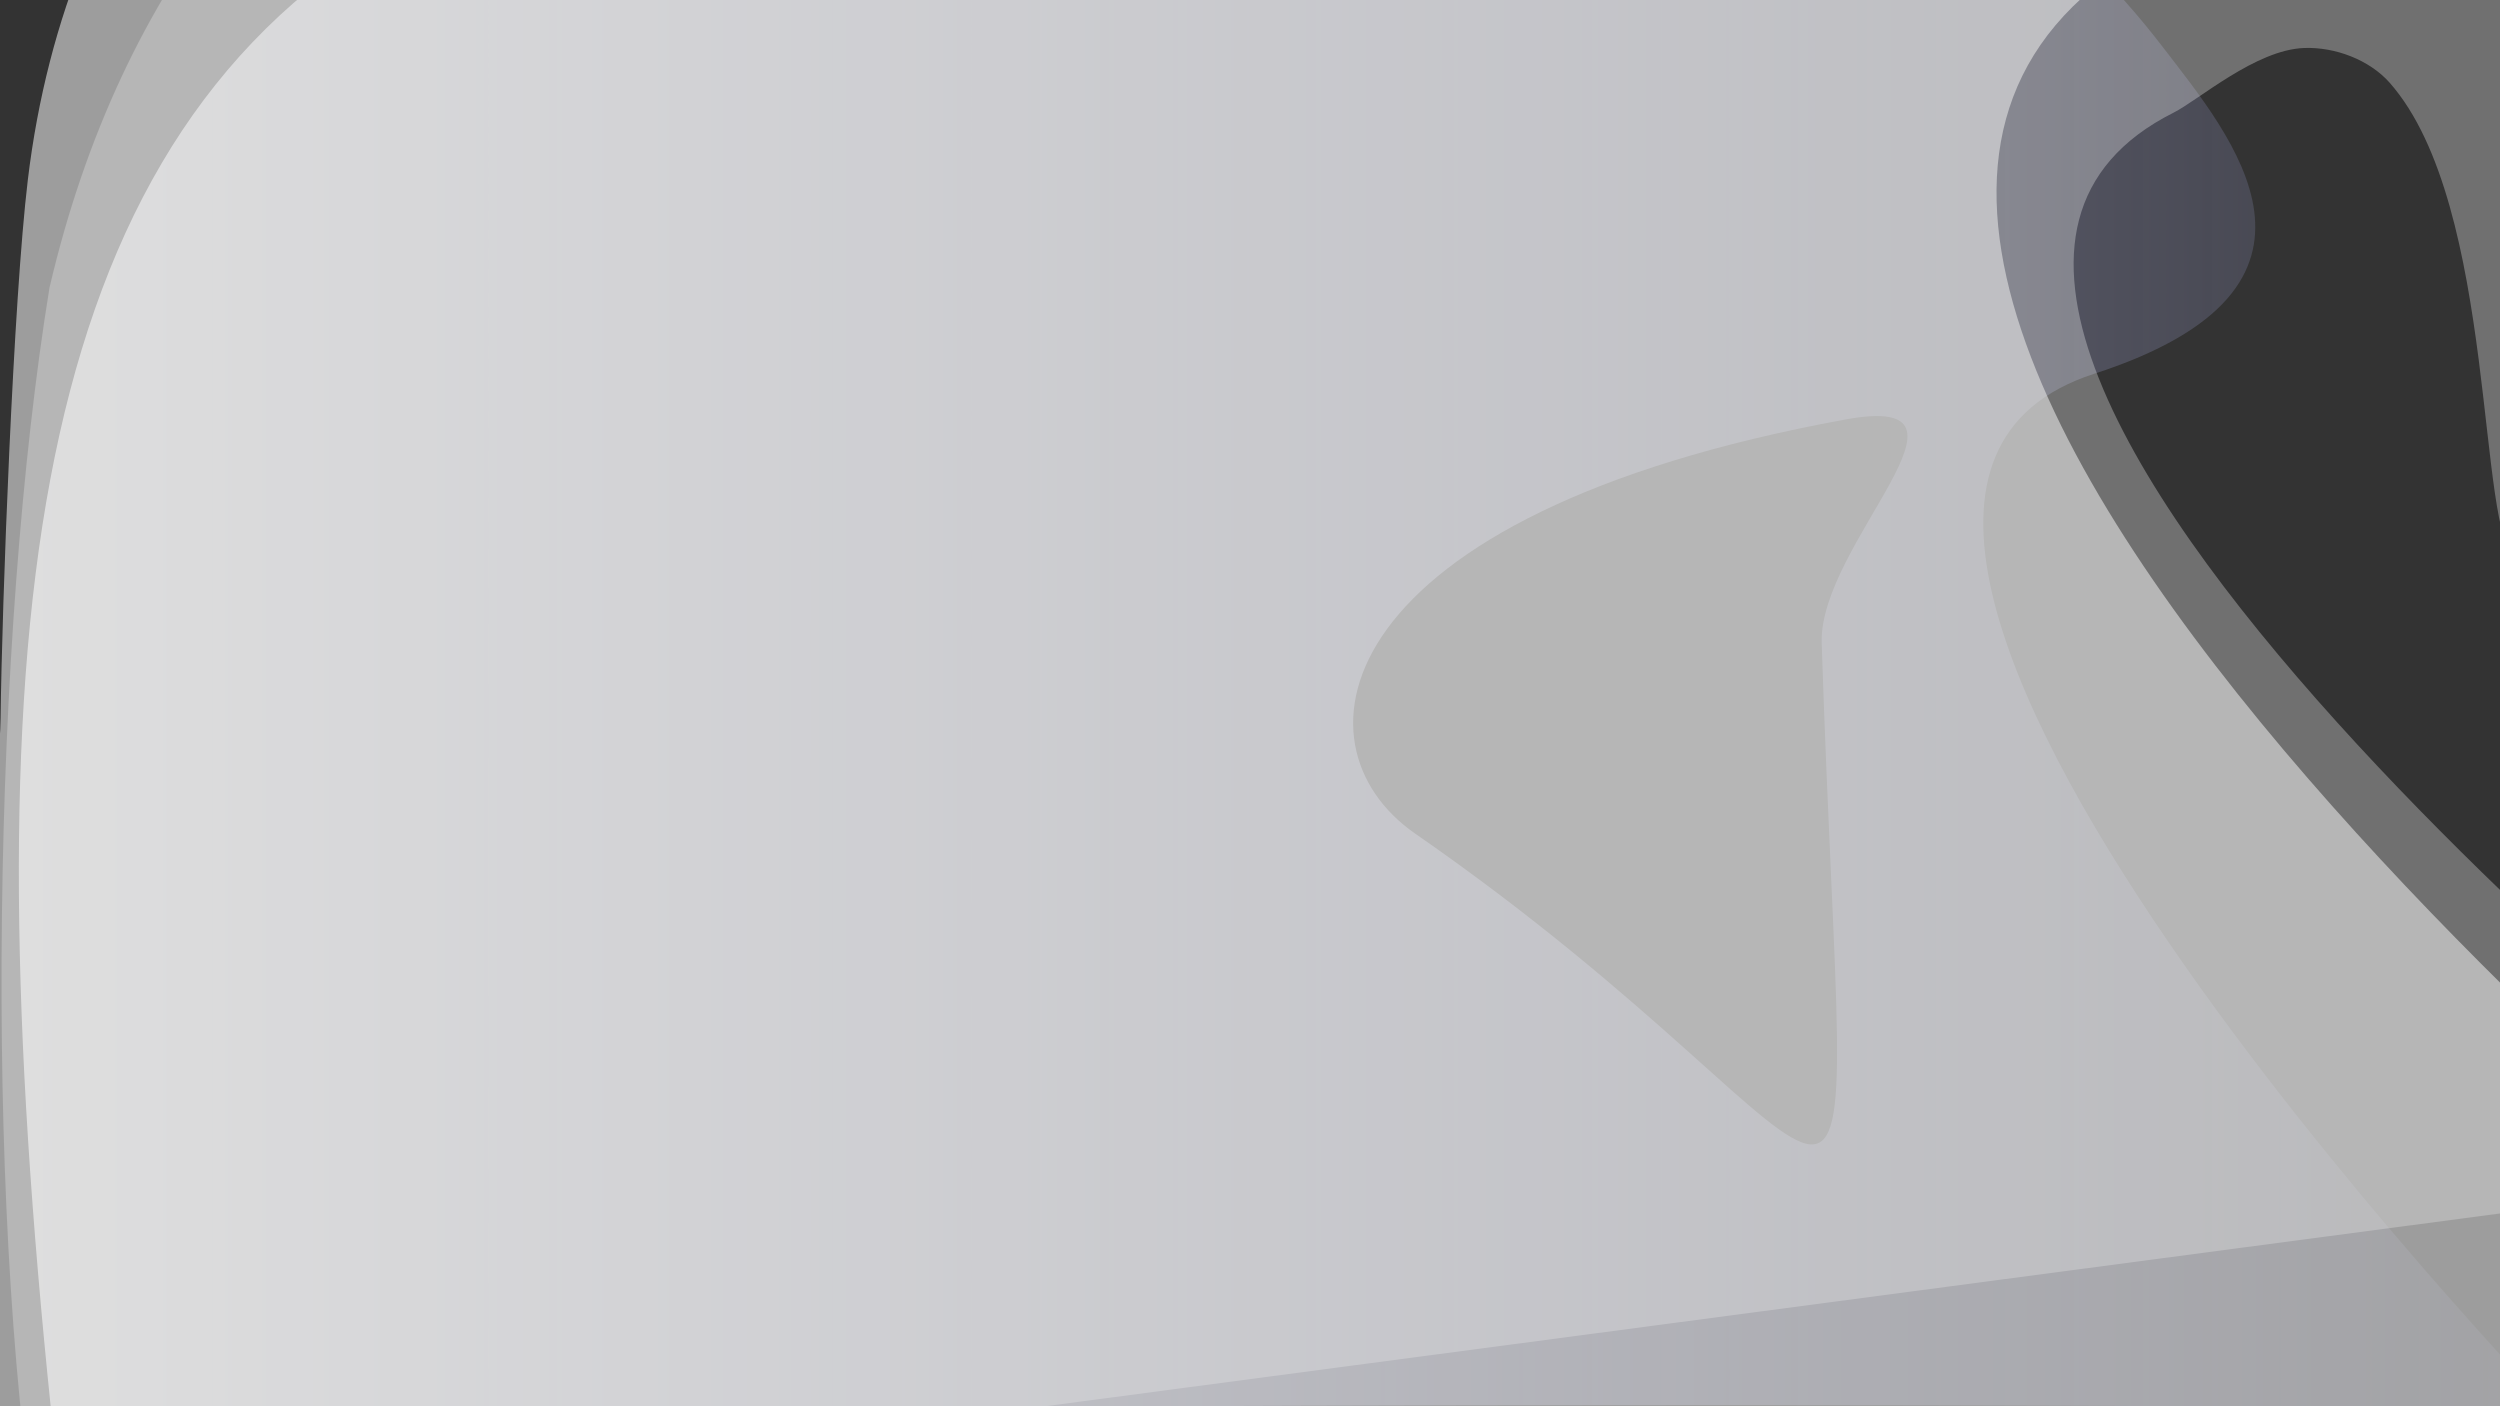 <?xml version="1.0" encoding="UTF-8" standalone="no"?>
<!-- Created with Inkscape (http://www.inkscape.org/) -->

<svg
   width="2560"
   height="1440"
   viewBox="0 0 2560 1440"
   version="1.1"
   id="svg1"
   inkscape:version="1.3.2 (091e20e, 2023-11-25, custom)"
   sodipodi:docname="bg_portfolio.svg"
   xmlns:inkscape="http://www.inkscape.org/namespaces/inkscape"
   xmlns:sodipodi="http://sodipodi.sourceforge.net/DTD/sodipodi-0.dtd"
   xmlns:xlink="http://www.w3.org/1999/xlink"
   xmlns="http://www.w3.org/2000/svg"
   xmlns:svg="http://www.w3.org/2000/svg">
  <rect x="0" y="0" width="2560" height="1440" fill="#333333" stroke="none"/>
  <sodipodi:namedview
     id="namedview1"
     pagecolor="#ffffff"
     bordercolor="#000000"
     borderopacity="0.25"
     inkscape:showpageshadow="2"
     inkscape:pageopacity="0.0"
     inkscape:pagecheckerboard="true"
     inkscape:deskcolor="#d1d1d1"
     inkscape:document-units="px"
     showgrid="false"
     inkscape:zoom="2.8284272"
     inkscape:cx="161.39712"
     inkscape:cy="653.18987"
     inkscape:window-width="1920"
     inkscape:window-height="991"
     inkscape:window-x="-9"
     inkscape:window-y="-9"
     inkscape:window-maximized="1"
     inkscape:current-layer="layer1">
    <inkscape:grid
       id="grid6"
       units="px"
       originx="0"
       originy="0"
       spacingx="1"
       spacingy="1"
       empcolor="#0099e5"
       empopacity="0.302"
       color="#0099e5"
       opacity="0.149"
       empspacing="5"
       dotted="false"
       gridanglex="30"
       gridanglez="30"
       visible="false" />
  </sodipodi:namedview>
  <defs
     id="defs1">
    <linearGradient
       id="linearGradient1"
       inkscape:collect="always">
      <stop
         style="stop-color:#e5e5e5;stop-opacity:0.9;"
         offset="0"
         id="stop1" />
      <stop
         style="stop-color:#aaaff3;stop-opacity:0.1;"
         offset="1"
         id="stop2" />
    </linearGradient>
    <linearGradient
       inkscape:collect="always"
       xlink:href="#linearGradient1"
       id="linearGradient2"
       x1="19.441"
       y1="553.323"
       x2="2611.773"
       y2="553.323"
       gradientUnits="userSpaceOnUse" />
  </defs>
  <g
     inkscape:label="Layer 1"
     inkscape:groupmode="layer"
     id="layer1"
     style="display:inline">
    <rect
       style="display:none;fill:#de8787;stroke:#3bc1e7;stroke-width:0"
       id="rect1"
       width="3851.148"
       height="2656.318"
       x="-158.969"
       y="-676.899" />
    <path
       id="path1"
       style="display:inline;fill:url(#linearGradient2);fill-opacity:0.9;stroke:#3bc1e7;stroke-width:0"
       d="M 1318.215,-331.531 C 998.716,-331.181 659.485,-235.74 378.502,-55.404 21.166,173.935 -27.377,672.464 52.199,1443.209 c 854.275,0.098 1706.492,-9.94 2559.928,-0.082 0,0 -889.398,-923.883 -467.801,-1060.338 C 2418.264,294.126 2284.163,138.981 2214.973,48.527 2017.072,-210.189 1680.314,-331.929 1318.215,-331.531 Z m 571.559,761.07 c 157.269,-28.81 -27.683,127.261 -24.355,229.103 24.928,762.864 82.441,540.663 -416.308,194.934 -131.792,-91.358 -91.352,-326.577 440.663,-424.037 z"
       sodipodi:nodetypes="ssccsssssss" />
    <path
       style="display:inline;fill:#ffffff;fill-opacity:0.3;stroke:#3bc1e7;stroke-width:0"
       d="M 37.982,1576.793 C -17.192,1223.319 -7.036,648.847 50.683,294.599 345.671,-966.907 2276.19,-401.7 2555.52,-93.246 c 11.117,12.276 107.033,274.531 98.101,287.995 -2.128,3.207 -59.075,386.392 -76.68,377.522 -41.466,-20.892 -18.68,-361.289 -129.838,-487.458 -20.845,-23.66 -56.104,-36.824 -87.616,-35.671 -49.758,1.82 -108.053,53.302 -133.863,66.28 -435.489,218.975 661.387,1083.843 661.387,1083.843 z"
       id="path1-2"
       sodipodi:nodetypes="cssssaascc" />
    <path
       style="display:inline;fill:#e5e5e5;fill-opacity:0.6;stroke:#3bc1e7;stroke-width:0"
       d="M -89.018,2466.671 C -342.689,1521.229 -93.321,1388.032 -25.582,924.449 -19.805,884.909 -0.121,796.837 0.621,735.136 2.044,617.008 13.705,307.424 28.489,184.269 190.396,-1164.52 2945.271,-677.828 2142.699,-11.525 1684.874,368.565 2975.439,1375.407 2975.439,1375.407 Z"
       id="path1-2-2"
       sodipodi:nodetypes="csssscc"
       inkscape:transform-center-x="60"
       inkscape:transform-center-y="-168.6223" />
  </g>
</svg>
